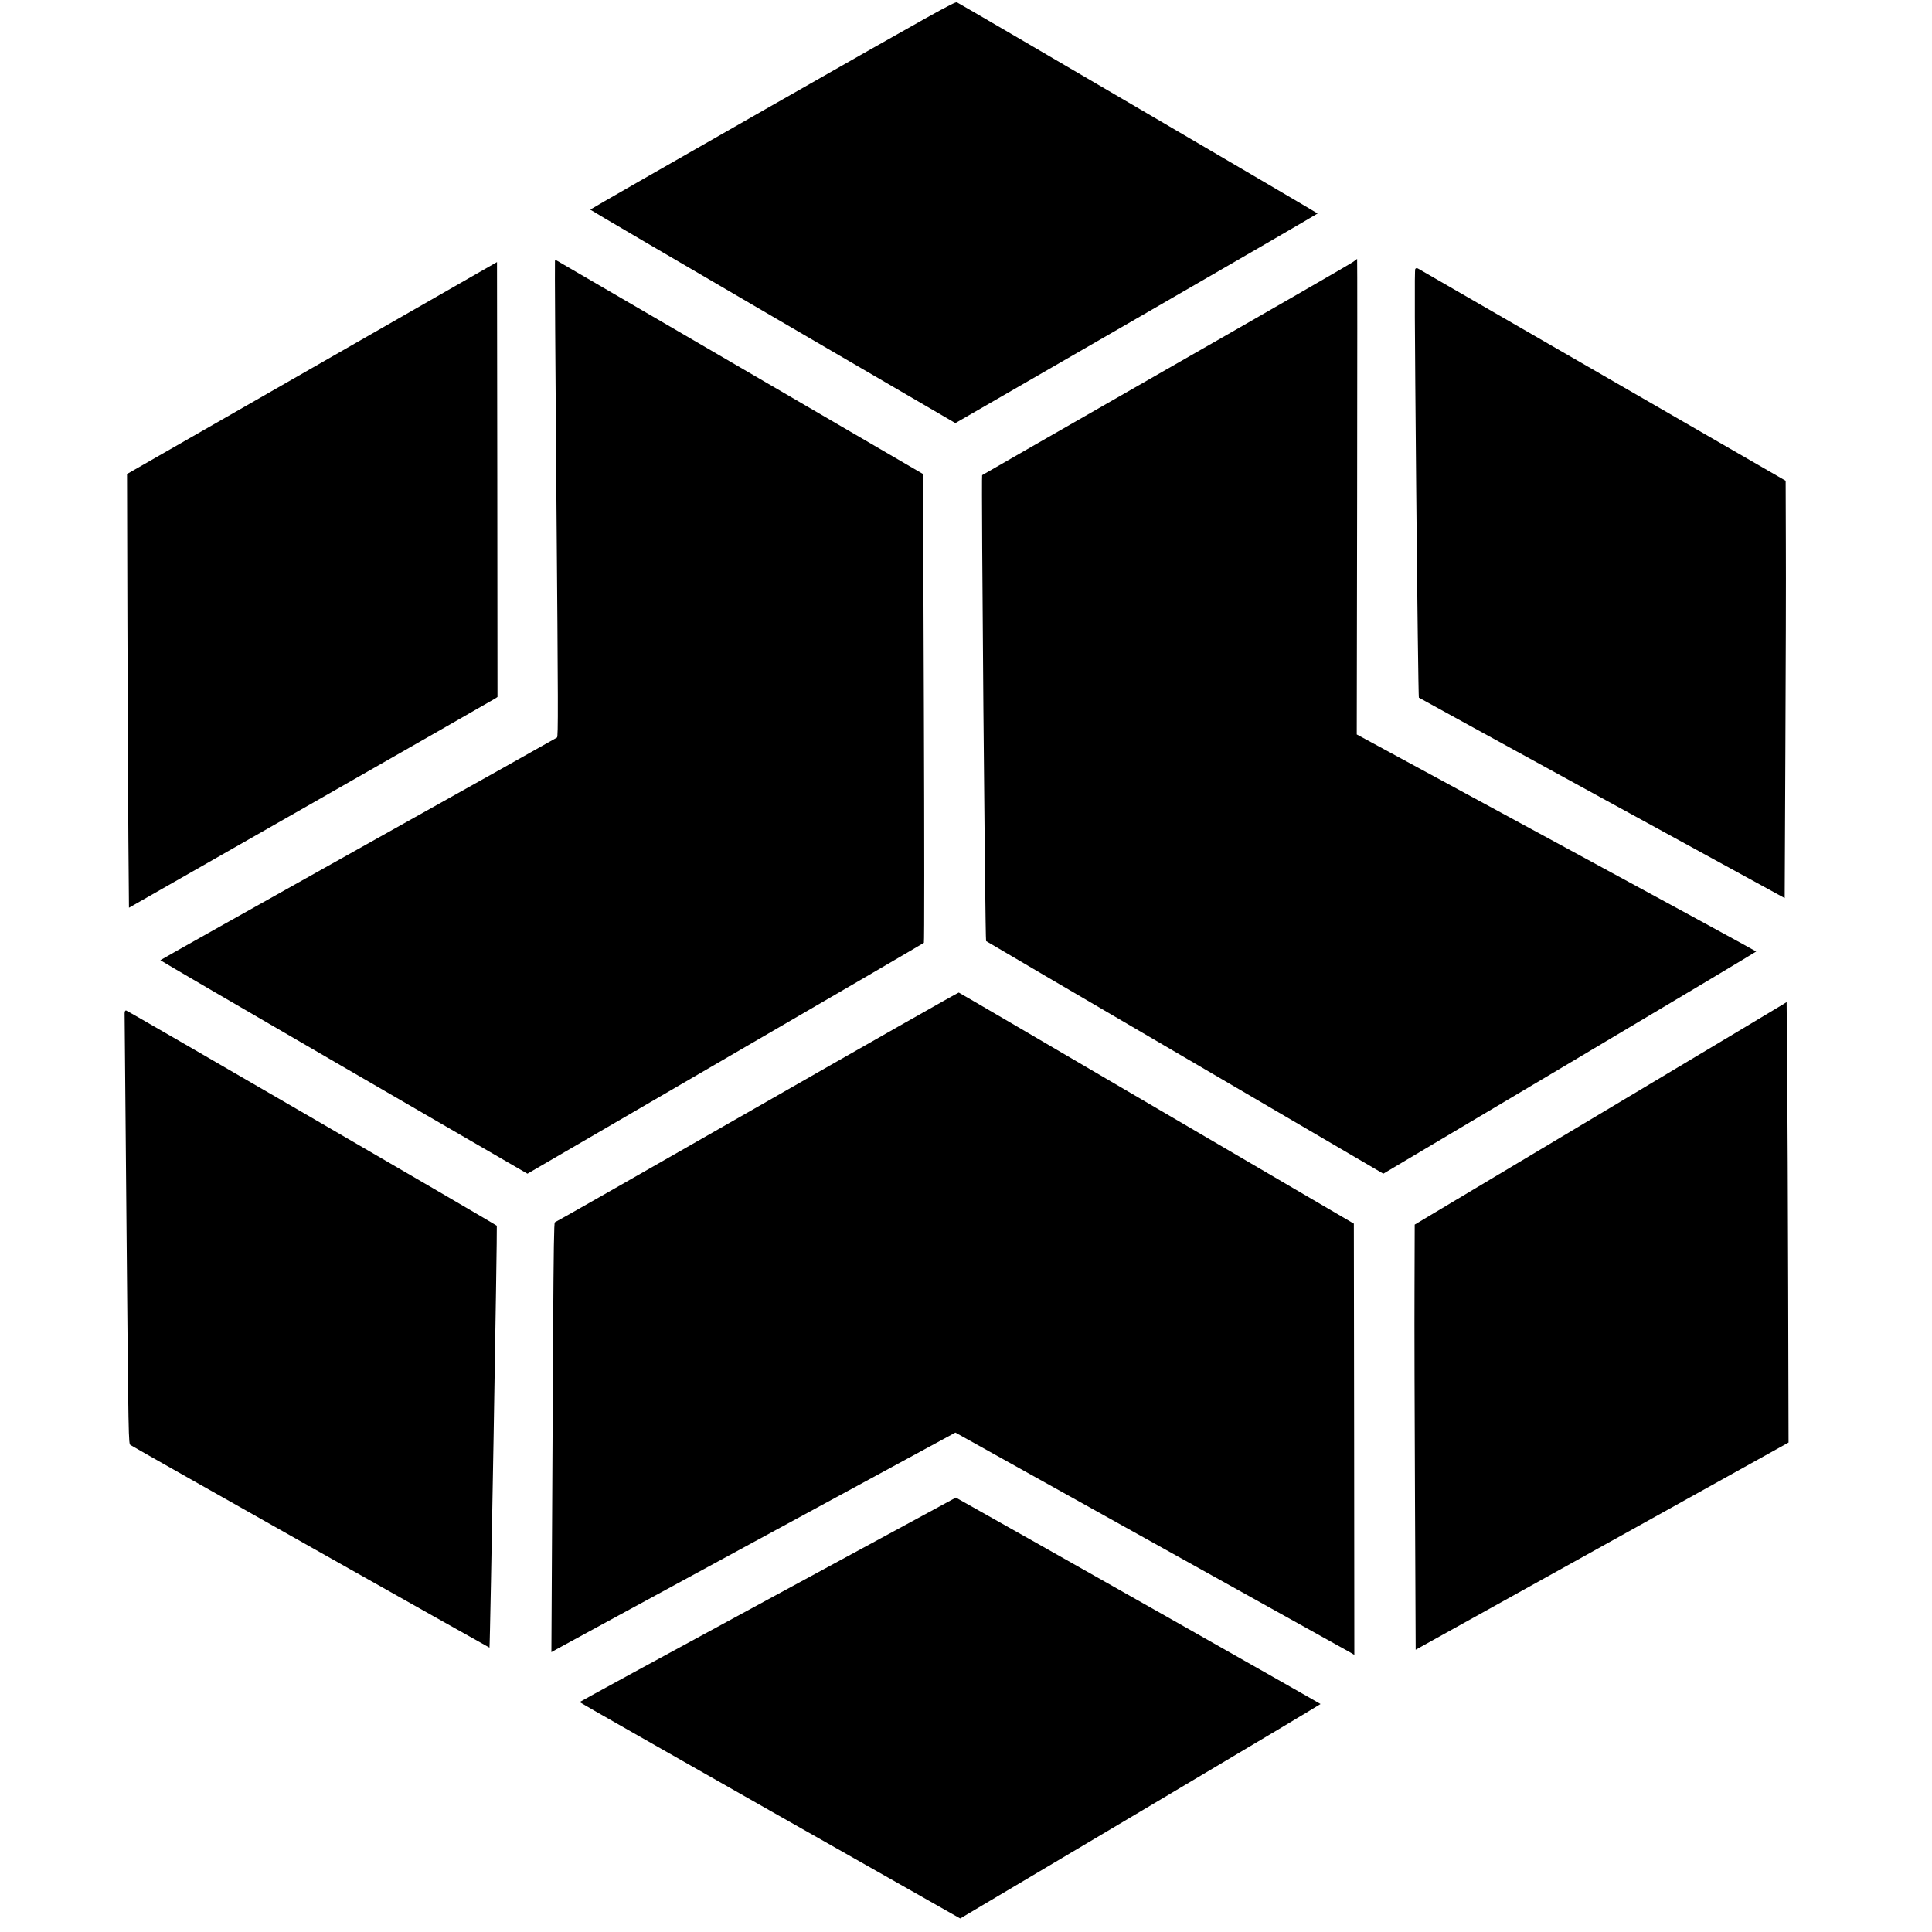 <?xml version="1.0" standalone="no"?>
<!DOCTYPE svg PUBLIC "-//W3C//DTD SVG 20010904//EN"
 "http://www.w3.org/TR/2001/REC-SVG-20010904/DTD/svg10.dtd">
<svg version="1.0" xmlns="http://www.w3.org/2000/svg"
 width="2000pt" height="2000pt" viewBox="0 0 2000 2000"
 preserveAspectRatio="xMidYMid meet">

<g transform="translate(0,2000) scale(0.1,-0.1)"
fill="#000000" stroke="none">
<path d="M7998 18912 c-1039 -592 -1888 -1079 -1888 -1082 0 -3 851 -502 1890
-1108 l1890 -1102 1875 1082 c1031 595 1875 1085 1875 1088 0 4 -3646 2139
-3734 2186 -19 10 -243 -115 -1908 -1064z"/>
<path d="M14009 17290 c-19 -16 -890 -518 -1935 -1115 -1044 -598 -1902 -1090
-1907 -1094 -10 -9 31 -4813 41 -4823 4 -4 931 -547 2060 -1207 l2052 -1201
1930 1147 c1062 631 1930 1150 1930 1153 0 3 -930 510 -2067 1126 l-2068 1121
4 2462 c2 1353 2 2461 0 2461 -2 -1 -20 -14 -40 -30z"/>
<path d="M5745 17301 c-3 -6 4 -1116 15 -2468 18 -2151 19 -2459 6 -2468 -8
-6 -935 -526 -2060 -1155 -1125 -630 -2046 -1147 -2046 -1150 0 -3 855 -502
1900 -1108 l1900 -1102 2047 1191 c1127 654 2052 1194 2057 1199 5 5 5 1045 0
2431 l-9 2422 -1885 1099 c-1037 604 -1893 1103 -1902 1108 -11 7 -19 7 -23 1z"/>
<path d="M3230 16190 l-1915 -1097 4 -1539 c2 -847 7 -1857 10 -2245 l6 -706
1886 1076 c1037 592 1895 1083 1907 1091 l22 15 -2 2251 -3 2251 -1915 -1097z"/>
<path d="M14651 17216 c-9 -10 -6 -577 9 -2222 11 -1215 24 -2212 28 -2216 4
-3 858 -472 1897 -1041 l1890 -1034 7 1516 c4 834 7 1806 5 2160 l-2 644
-1895 1094 c-1042 602 -1902 1098 -1911 1103 -12 7 -20 5 -28 -4z"/>
<path d="M7835 8538 c-1144 -655 -2085 -1191 -2091 -1191 -9 0 -13 -296 -18
-1106 -3 -608 -9 -1610 -12 -2225 l-6 -1119 53 30 c30 17 971 529 2091 1137
l2038 1106 2022 -1126 c1113 -619 2042 -1137 2066 -1150 l42 -25 -2 2232 -3
2232 -2040 1194 c-1122 657 -2044 1197 -2050 1198 -5 2 -946 -532 -2090 -1187z"/>
<path d="M18471 9611 c-13 -9 -879 -527 -1925 -1152 l-1901 -1136 -2 -654 c-2
-360 1 -1350 5 -2200 l7 -1547 1930 1072 1930 1073 -4 1579 c-2 868 -7 1895
-10 2280 l-6 701 -24 -16z"/>
<path d="M1290 9507 c0 -18 9 -1027 20 -2243 20 -2203 20 -2209 41 -2223 31
-22 3714 -2099 3716 -2097 7 6 82 4361 76 4367 -19 19 -3825 2229 -3838 2229
-10 0 -15 -10 -15 -33z"/>
<path d="M7947 3441 c-1071 -580 -1947 -1058 -1947 -1061 0 -3 887 -508 1970
-1123 l1970 -1117 1865 1107 c1026 609 1865 1110 1865 1113 0 4 -3131 1777
-3720 2106 l-55 31 -1948 -1056z"/>
</g>
</svg>
